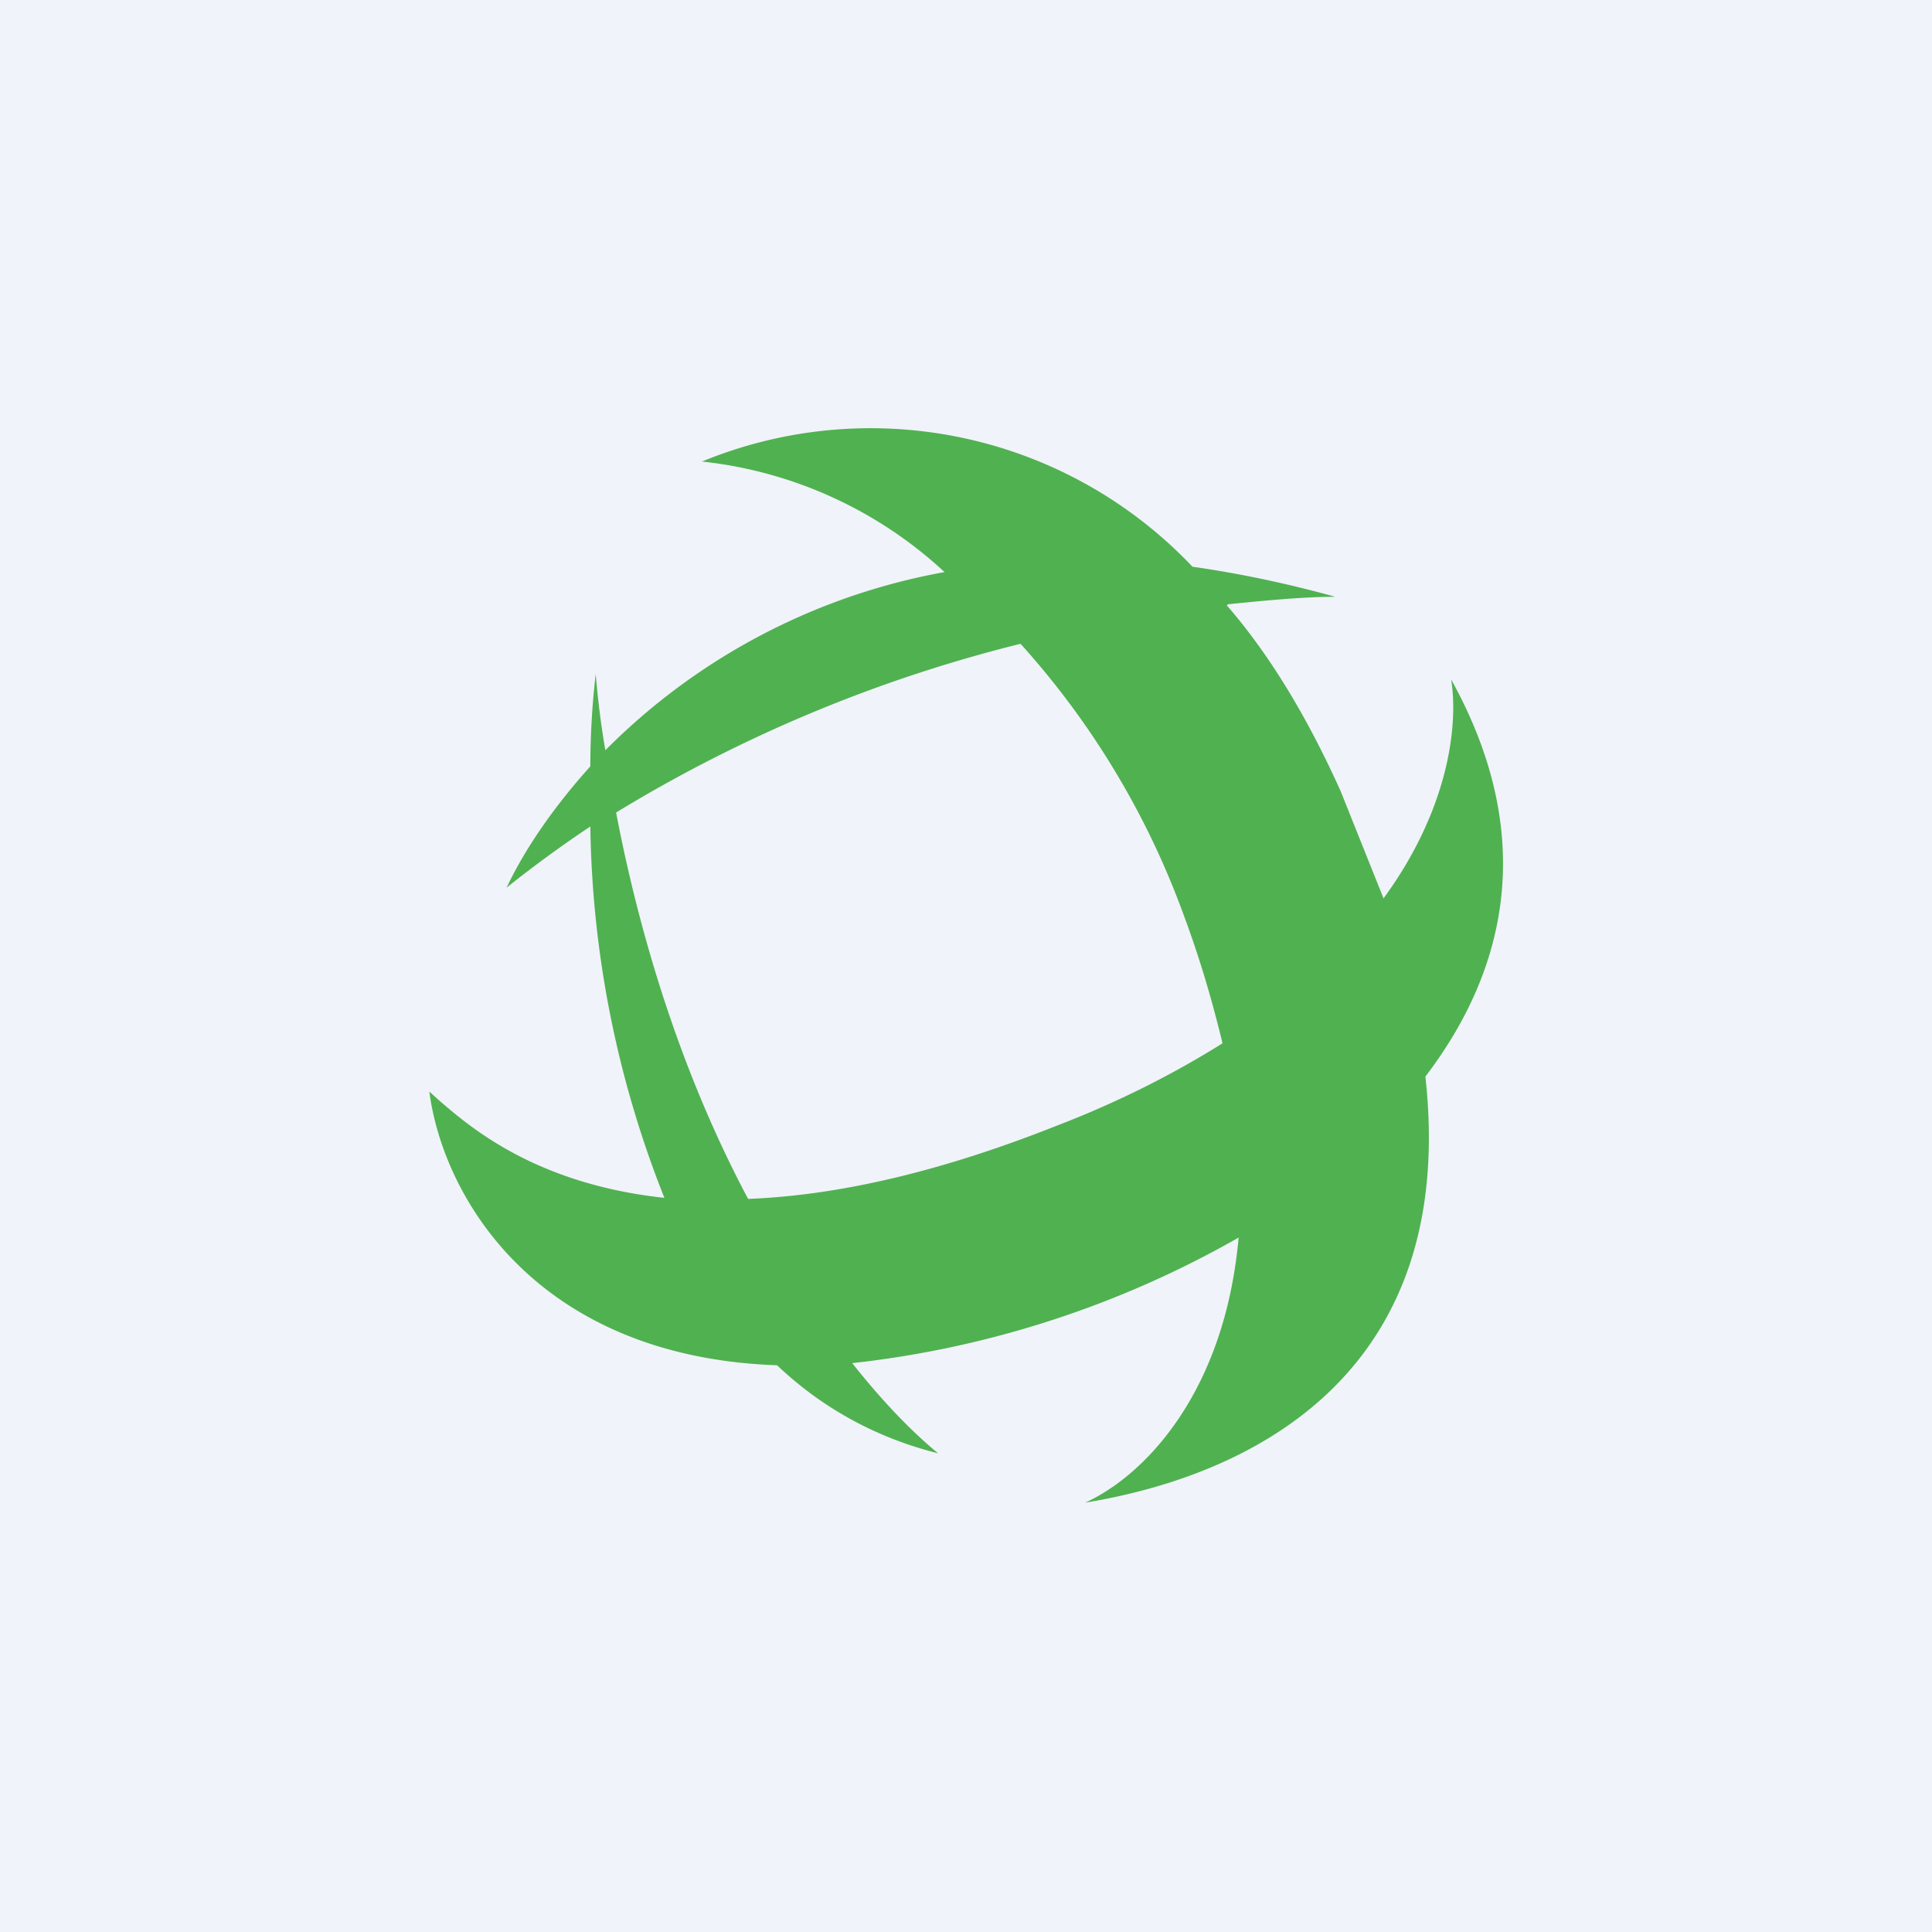 <!-- by TradingView --><svg width="18" height="18" viewBox="0 0 18 18" xmlns="http://www.w3.org/2000/svg"><path fill="#F0F3FA" d="M0 0h18v18H0z"/><path fill-rule="evenodd" d="M11.43 5.64c.39.45.74 1.02 1.06 1.73l.4 1c.6-.82.7-1.6.63-2.04.82 1.48.5 2.73-.24 3.7.3 2.71-1.53 3.7-3.17 3.97.55-.25 1.3-1.02 1.43-2.47a9.32 9.32 0 0 1-3.6 1.17c.3.38.58.66.8.84-.6-.15-1.1-.44-1.5-.82C5 12.64 4.13 11.16 4 10.17l.1.09c.27.23.88.77 2.09.9A9.72 9.72 0 0 1 5.5 7.7c-.27.18-.53.37-.78.57.16-.34.42-.73.78-1.13 0-.31.02-.6.05-.86.02.24.05.48.09.71A5.94 5.94 0 0 1 8.8 5.33 3.94 3.94 0 0 0 6.54 4.3a4.13 4.13 0 0 1 4.57.98c.42.06.86.15 1.33.28-.27 0-.61.03-1 .07ZM9.51 6a7.7 7.7 0 0 1 1.52 2.53c.16.43.27.82.36 1.19-.43.27-.95.54-1.55.77-1.16.46-2.1.65-2.87.68-.5-.94-.95-2.14-1.23-3.6A13.47 13.47 0 0 1 9.5 6Z" fill="#50B150"/></svg>